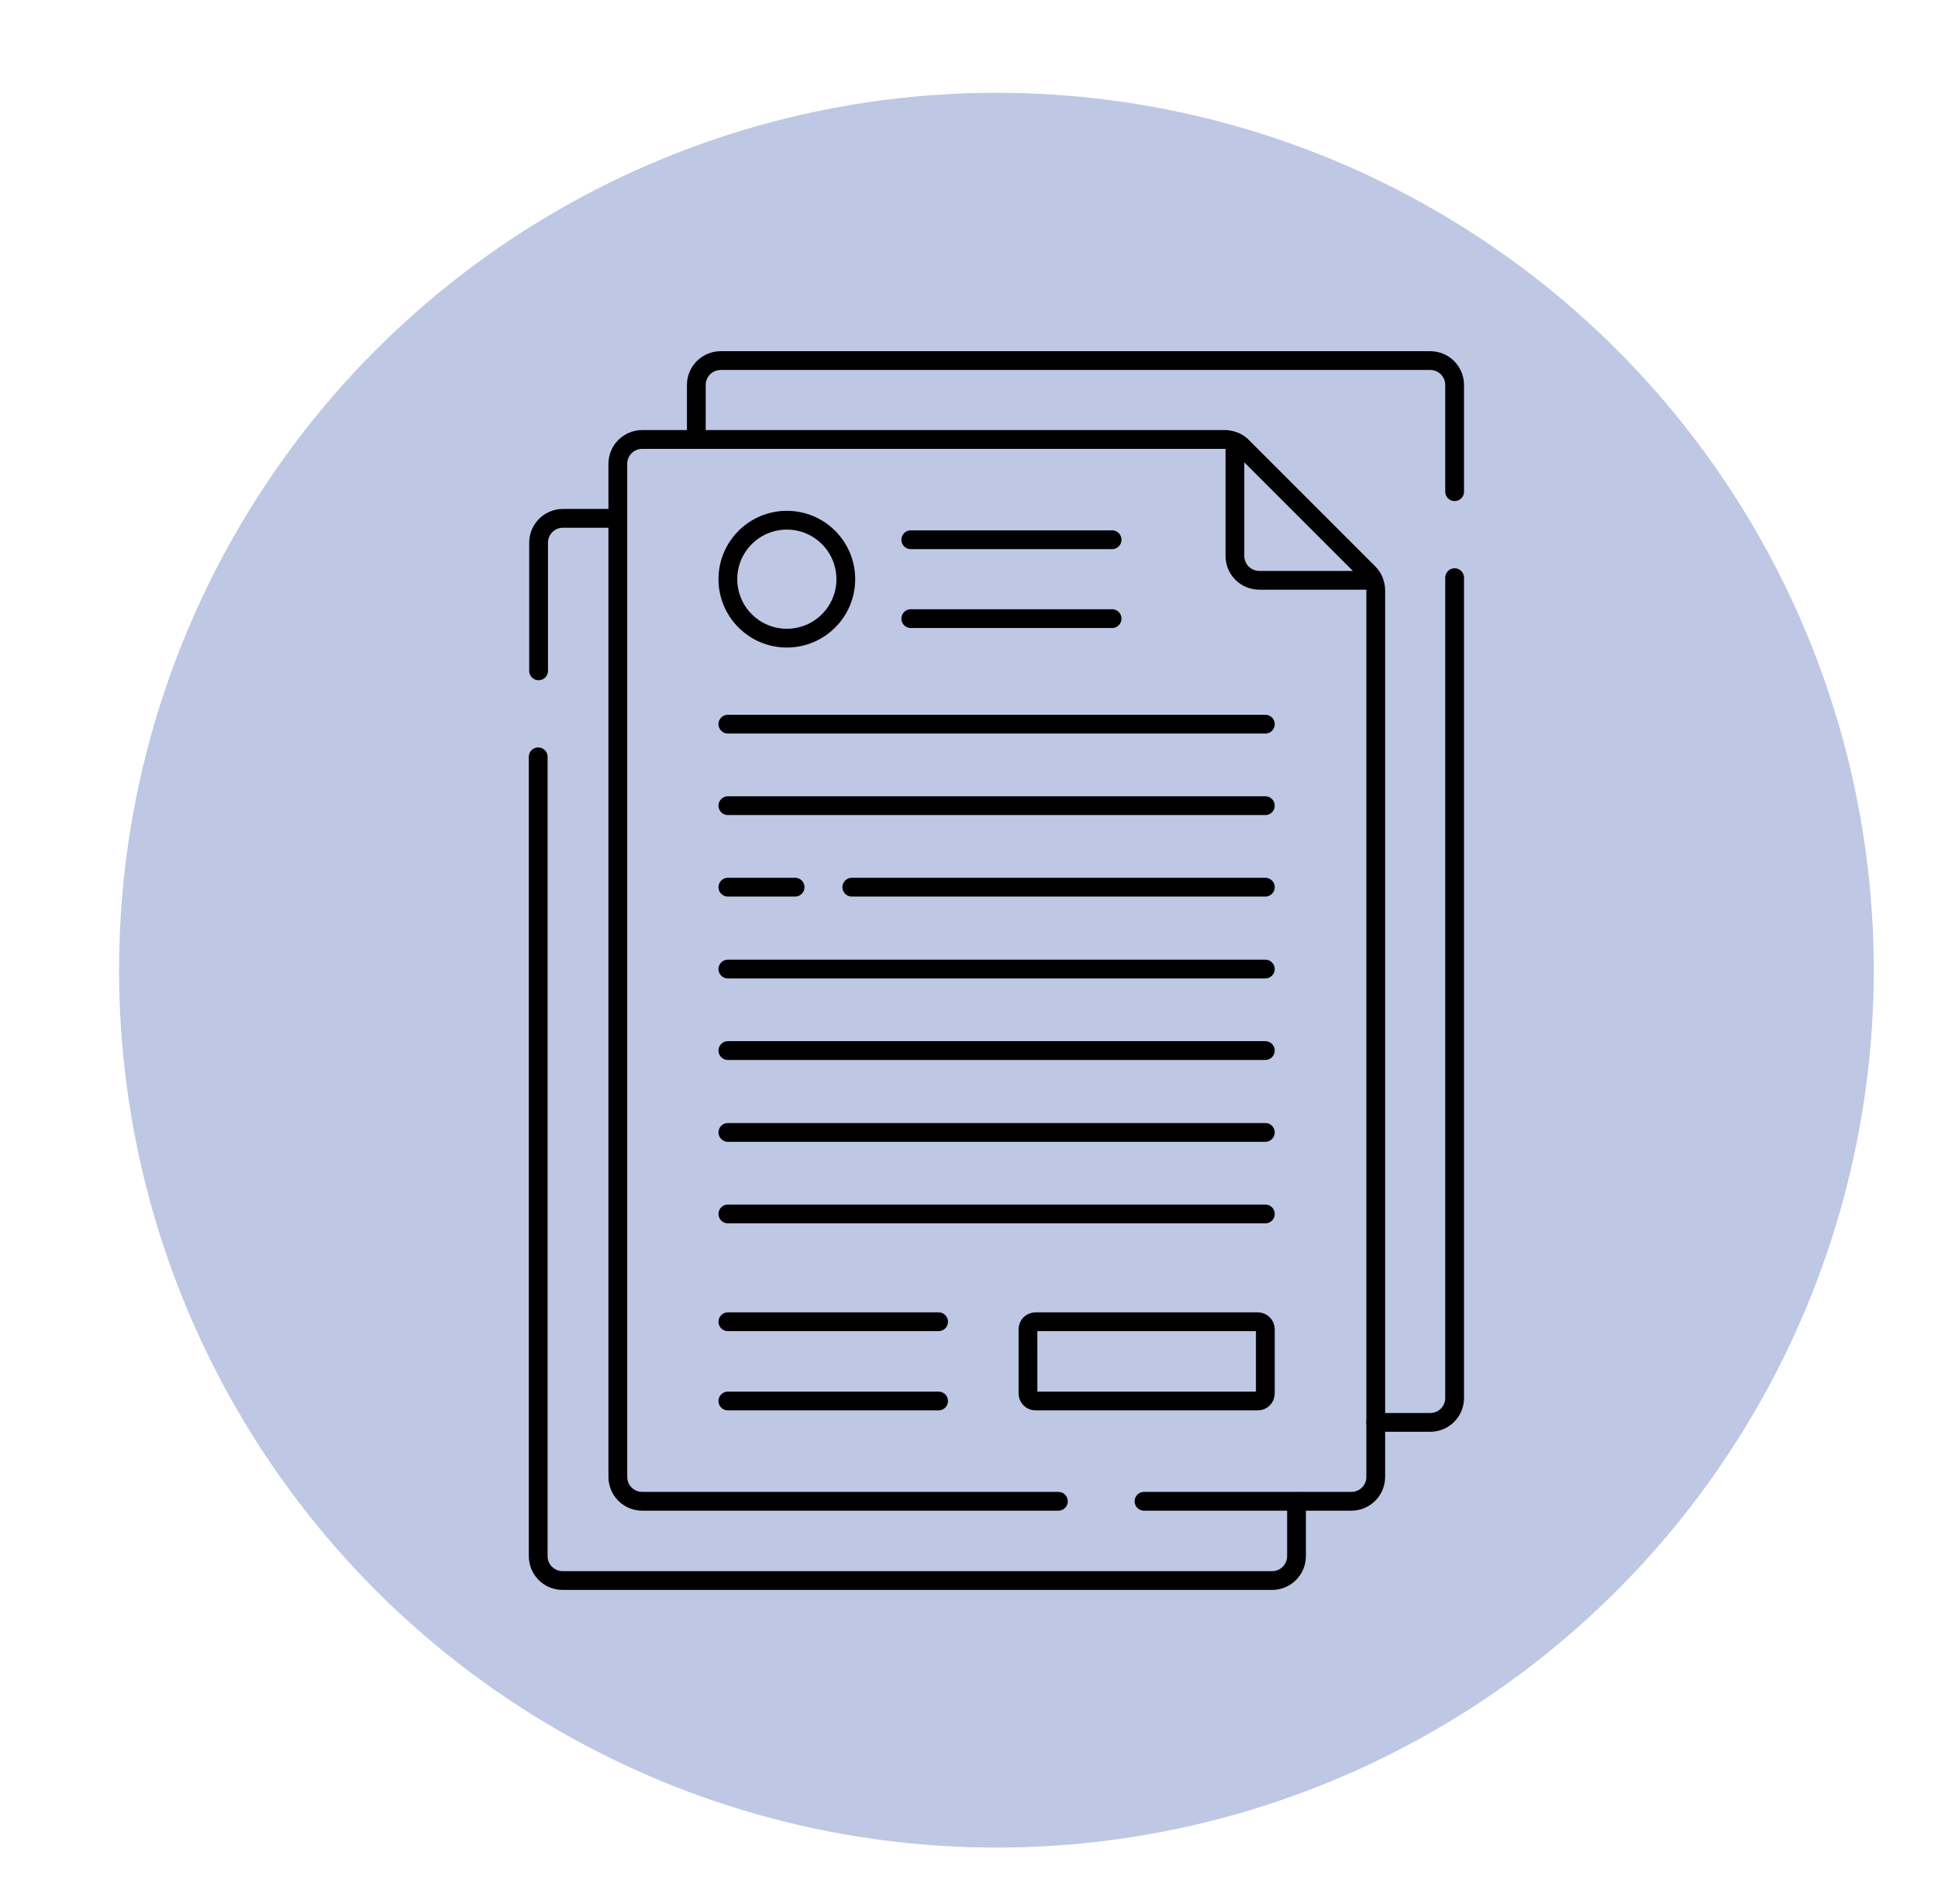 <?xml version="1.0" encoding="UTF-8"?>
<svg id="svg1458" xmlns="http://www.w3.org/2000/svg" version="1.1" xmlns:svg="http://www.w3.org/2000/svg" viewBox="0 0 516 507">
  <!-- Generator: Adobe Illustrator 29.5.0, SVG Export Plug-In . SVG Version: 2.1.0 Build 137)  -->
  <defs>
    <style>
      .st0 {
        fill: none;
        stroke: #000;
        stroke-linecap: round;
        stroke-linejoin: round;
        stroke-width: 5px;
      }

      .st1 {
        fill: #bec8e5;
      }
    </style>
  </defs>
  <circle class="st1" cx="265.3" cy="258.3" r="233.6"/>
  <g>
    <g>
      <path class="st0" d="M164.4,138h-14.5c-3.6,0-6.5,2.9-6.5,6.5v34.1"/>
      <path class="st0" d="M143.3,201.5v212.8c0,3.6,2.9,6.5,6.5,6.5h188.9c3.6,0,6.5-2.9,6.5-6.5v-14.5"/>
      <path class="st0" d="M366.3,378.7h14.5c3.6,0,6.5-2.9,6.5-6.5v-218.4"/>
      <path class="st0" d="M387.3,130.9v-28.4c0-3.6-2.9-6.5-6.5-6.5h-188.9c-3.6,0-6.5,2.9-6.5,6.5v14.5"/>
    </g>
    <path class="st0" d="M304.6,399.7h55.2c3.6,0,6.5-2.9,6.5-6.5v-236c0-1.7-.7-3.4-1.9-4.6l-33.7-33.7c-1.2-1.2-2.9-1.9-4.6-1.9h-155.1c-3.6,0-6.5,2.9-6.5,6.5v269.7c0,3.6,2.9,6.5,6.5,6.5h110.8"/>
    <g>
      <g>
        <line class="st0" x1="296.1" y1="164.7" x2="242.5" y2="164.7"/>
        <line class="st0" x1="242.5" y1="143.7" x2="296.1" y2="143.7"/>
      </g>
      <path class="st0" d="M334.9,373h-59.2c-1.1,0-2-.9-2-2v-17.1c0-1.1.9-2,2-2h59.2c1.1,0,2,.9,2,2v17.1c0,1.1-.9,2-2,2Z"/>
      <g>
        <line class="st0" x1="249.9" y1="373" x2="193.8" y2="373"/>
        <line class="st0" x1="193.8" y1="351.9" x2="249.9" y2="351.9"/>
      </g>
      <line class="st0" x1="193.8" y1="192.8" x2="336.9" y2="192.8"/>
      <line class="st0" x1="193.8" y1="214.5" x2="336.9" y2="214.5"/>
      <line class="st0" x1="193.8" y1="236.2" x2="211.7" y2="236.2"/>
      <line class="st0" x1="226.8" y1="236.2" x2="336.9" y2="236.2"/>
      <line class="st0" x1="193.8" y1="258" x2="336.9" y2="258"/>
      <line class="st0" x1="193.8" y1="279.7" x2="336.9" y2="279.7"/>
      <line class="st0" x1="193.8" y1="301.5" x2="336.9" y2="301.5"/>
      <line class="st0" x1="193.8" y1="323.2" x2="336.9" y2="323.2"/>
    </g>
    <circle class="st0" cx="209.5" cy="154.2" r="15.7"/>
    <path class="st0" d="M364.4,152.6l-33.7-33.7c-.6-.6-1.2-1-1.9-1.3v30.4c0,3.6,2.9,6.5,6.5,6.5h30.4c-.3-.7-.8-1.4-1.3-1.9Z"/>
  </g>
</svg>